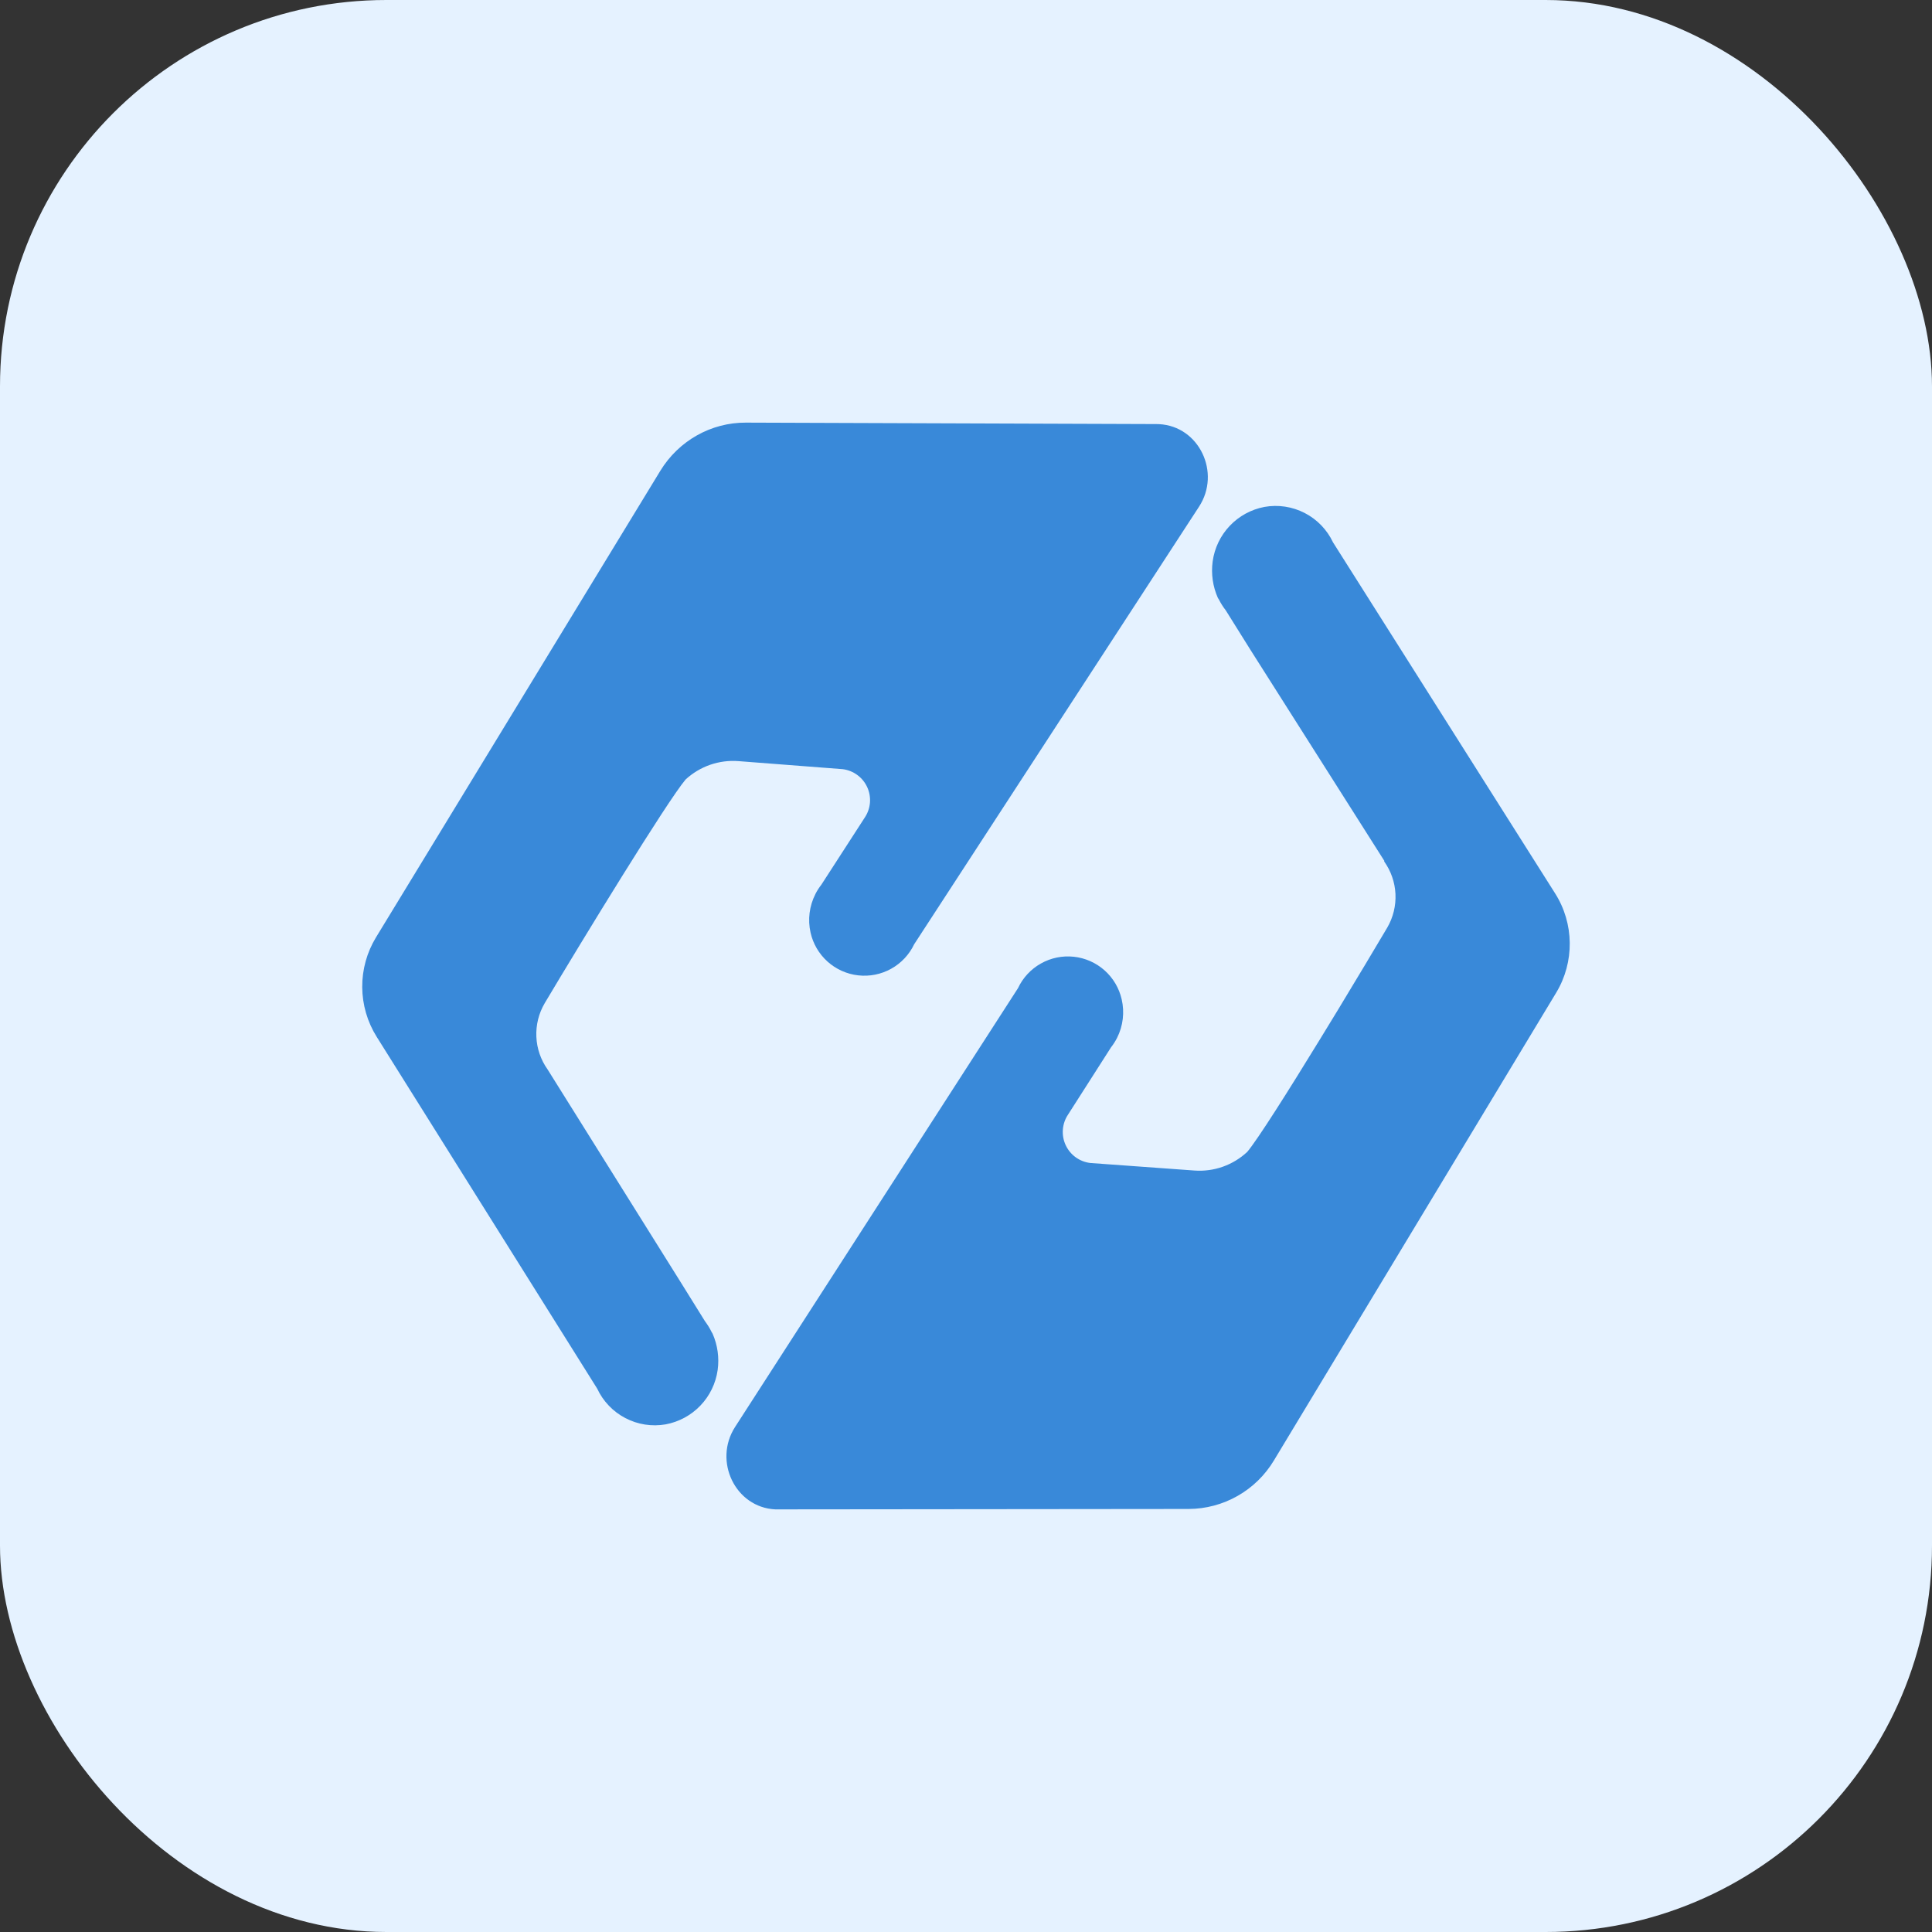 
<svg width="80" height="80" viewBox="0 0 100 100" fill="none" xmlns="http://www.w3.org/2000/svg">
  <rect x="0" y="0" width="100" height="100" fill="#333333" stroke="none"/>
  <style>
  .svg__loader_group-top {
    animation: top-shape 1.2s infinite;
    transform-origin: center center;
  }
  .svg__loader_group-bottom {
    animation: bottom-shape 1.2s infinite;
    transform-origin: center center;
  }

  .svg__loader_shapepath-top {
    animation: path-fill 1.2s infinite;
    }
  .svg__loader_shapepath-bottom {
    animation: path-fill 1.2s infinite;
    }

  .svg__loader_rotating-group {
    animation: rotate-group 1.2s infinite reverse;
    transform-origin: center center;
    }

  @keyframes path-fill {
    0% {
      fill: #3989D9;
    }
    30% {
      fill: #3989D9;
    }
    45% {
      fill: #ABCFF3;
    }
    100% {
      fill: #3989D9;
    }
  }

  @keyframes top-shape {
    0% {
      transform: translateX(0px) translateY(0px) rotate(0deg);
      transform-origin: center center;
    }
    30% {
      transform: translateX(0px) translateY(0px) rotate(10deg);
      transform-origin: center center;
    }
    45% {
      transform: translateX(-6px) translateY(-6px) rotate(15deg);
      transform-origin: center center;
    }
      
    100% {
      transform: translateX(0px) translateY(0px) rotate(0deg);
      transform-origin: center center;
    }
  }

  @keyframes bottom-shape {
    0% {
      transform: translateX(0px) translateY(0px) rotate(0deg);
      transform-origin: center center;
    }
    30% {
      transform: translateX(0px) translateY(0px) rotate(10deg);
      transform-origin: center center;
    }
    45% {
      transform: translateX(6px) translateY(6px) rotate(15deg);
      transform-origin: center center;
    }
      
    100% {
      transform: translateX(0px) translateY(0px) rotate(0deg);
      transform-origin: center center;
    }
  }
  
  @keyframes rotate-group {
    0% {
      transform: rotate(0deg);
    }
    44% {
      transform: rotate(0deg);
    }
    100% {
      transform: rotate(360deg);
      animation-timing-function: ease-in-out;
    }
  }
  </style>
<rect width="100" height="100" rx="20" fill="#E5F2FF"/>
<g class="svg__loader_rotating-group">

  <g class="svg__loader_group-top">
    <path class="svg__loader_shapepath-top" d="M59.858 21.95L38.608 21.875C36.804 21.867 35.129 22.812 34.179 24.367L19.462 48.517C18.99 49.293 18.743 50.185 18.749 51.094C18.755 52.003 19.013 52.892 19.496 53.663L30.913 71.879C31.218 72.533 31.731 73.068 32.371 73.401C33.011 73.735 33.743 73.849 34.454 73.725C35.141 73.597 35.77 73.257 36.253 72.752C36.736 72.248 37.048 71.604 37.146 70.912C37.234 70.272 37.143 69.621 36.883 69.029L36.833 68.946C36.737 68.746 36.617 68.558 36.487 68.383L35.196 66.308L28.346 55.358C27.991 54.861 27.788 54.272 27.762 53.662C27.735 53.052 27.886 52.447 28.196 51.921C30.175 48.596 34.513 41.504 35.487 40.346C35.854 40.008 36.286 39.749 36.757 39.585C37.228 39.422 37.728 39.357 38.225 39.396L43.621 39.812C43.894 39.847 44.154 39.951 44.375 40.114C44.597 40.277 44.773 40.494 44.888 40.745C45.002 40.995 45.05 41.27 45.029 41.545C45.007 41.819 44.915 42.083 44.763 42.312L42.513 45.792C42.395 45.943 42.291 46.105 42.204 46.275V46.279C41.891 46.894 41.803 47.598 41.954 48.271C42.084 48.85 42.391 49.375 42.833 49.772C43.275 50.169 43.83 50.418 44.42 50.484C45.01 50.551 45.607 50.432 46.126 50.143C46.645 49.855 47.061 49.411 47.317 48.875L62.062 26.225C63.208 24.467 62.071 22.062 60 21.954C59.953 21.951 59.906 21.95 59.858 21.95Z" fill="#3989D9"/>
  </g>
  <g class="svg__loader_group-bottom">
    <path class="svg__loader_shapepath-bottom" d="M65.446 26.238C66.157 26.111 66.89 26.222 67.531 26.553C68.173 26.884 68.688 27.418 68.996 28.071L80.487 46.233C81.483 47.796 81.504 49.796 80.55 51.379L65.938 75.592C65.48 76.356 64.833 76.988 64.059 77.428C63.285 77.869 62.411 78.101 61.521 78.104L40.271 78.125C40.224 78.126 40.176 78.126 40.129 78.125C38.058 78.025 36.913 75.625 38.046 73.862L52.692 51.146C52.944 50.608 53.358 50.162 53.877 49.871C54.395 49.579 54.991 49.457 55.582 49.521C56.172 49.585 56.729 49.831 57.173 50.227C57.617 50.622 57.926 51.145 58.058 51.725C58.214 52.396 58.13 53.101 57.821 53.717C57.733 53.889 57.628 54.056 57.508 54.208L55.279 57.696C55.126 57.925 55.035 58.19 55.014 58.465C54.992 58.74 55.041 59.016 55.157 59.267C55.272 59.517 55.449 59.734 55.672 59.897C55.895 60.059 56.155 60.162 56.429 60.196L61.829 60.587C62.326 60.623 62.825 60.555 63.294 60.389C63.764 60.222 64.194 59.961 64.558 59.621C65.1 58.975 66.667 56.496 68.292 53.842L69.267 52.246C70.233 50.654 71.146 49.121 71.804 48.013C72.111 47.485 72.258 46.88 72.229 46.271C72.199 45.662 71.994 45.074 71.638 44.579L71.658 44.567L64.737 33.658L63.442 31.587C63.305 31.412 63.187 31.224 63.087 31.025L63.038 30.95C62.774 30.358 62.681 29.705 62.767 29.062C62.861 28.37 63.17 27.725 63.651 27.218C64.132 26.711 64.76 26.368 65.446 26.238Z" fill="#3989D9"/>
  </g>
</g>
</svg>
